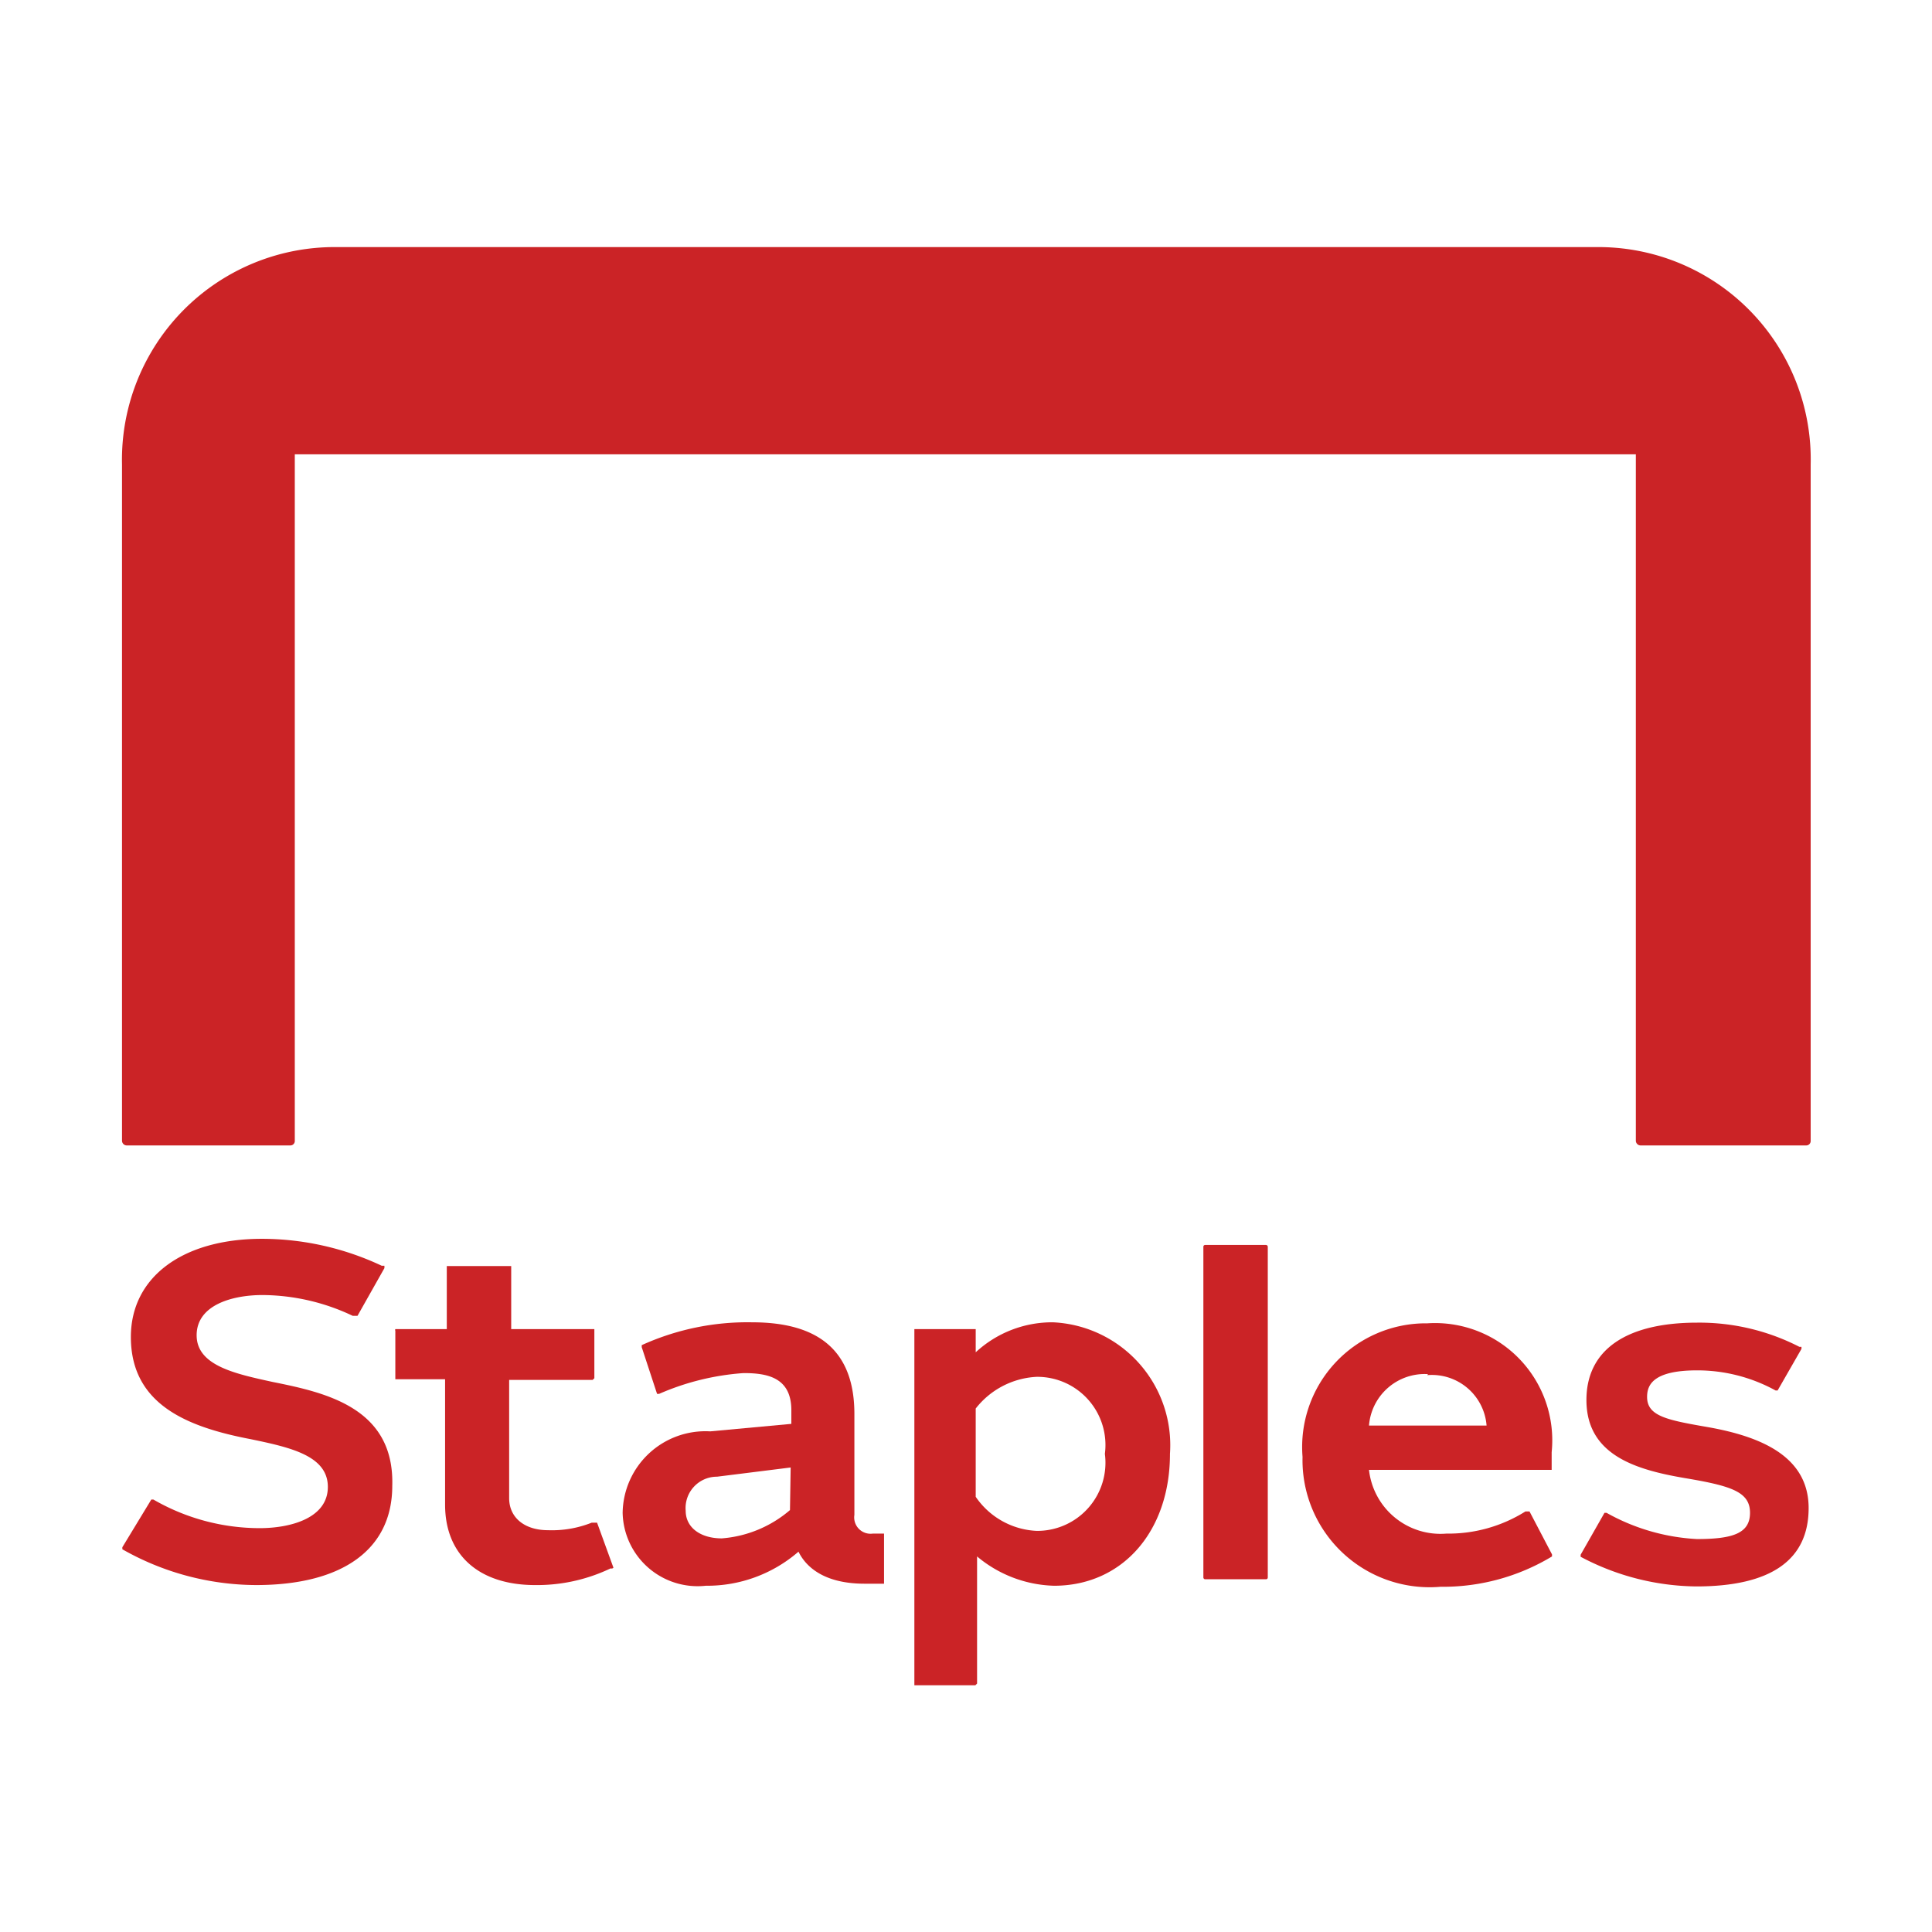 <svg id="Слой_1" data-name="Слой 1" xmlns="http://www.w3.org/2000/svg" viewBox="0 0 56.69 56.69"><defs><style>.cls-1{fill:#cb2326;}</style></defs><path class="cls-1" d="M8,40.55c-1.1-.24-2.23-.48-2.23-1.37S6.82,38,7.7,38a6.23,6.23,0,0,1,2.65.61l.08,0a0,0,0,0,0,.06,0l.79-1.4a0,0,0,0,0,0-.07h0l-.08,0a8.28,8.28,0,0,0-3.51-.79c-2.34,0-3.85,1.13-3.85,2.88,0,2,1.69,2.65,3.52,3,1.15.24,2.26.48,2.26,1.4s-1.1,1.21-2,1.21A6.24,6.24,0,0,1,4.5,44l0,0a0,0,0,0,0-.06,0h0L3.59,45.4s0,.05,0,.06l0,0a8,8,0,0,0,3.92,1.05c2.56,0,4-1.06,4-2.91C11.58,41.3,9.54,40.86,8,40.55Z"/><path class="cls-1" d="M17.52,44.68s0,0-.06,0h0l-.1,0a3.16,3.16,0,0,1-1.28.22c-.69,0-1.14-.37-1.14-.94V40.49h2.45a0,0,0,0,0,.05-.05h0V39a0,0,0,0,0-.05,0H15V37.15a0,0,0,0,0,0,0H13.11a0,0,0,0,0,0,0h0V39H11.6a.06.06,0,0,0,0,.05h0v1.42s0,0,0,0h1.46v3.68c0,1.48,1,2.36,2.64,2.36a5,5,0,0,0,2.11-.44l.11-.05A.07.07,0,0,0,18,46Z"/><path class="cls-1" d="M25.89,45h-.28a.48.48,0,0,1-.54-.55V41.49c0-1.81-1-2.69-3-2.69a7.5,7.5,0,0,0-3.24.67s0,0,0,.06l.45,1.37a0,0,0,0,0,.06,0h0a7.47,7.47,0,0,1,2.48-.61c.7,0,1.4.13,1.4,1.09v.4L20.84,42a2.43,2.43,0,0,0-2.57,2.39,2.2,2.2,0,0,0,2.44,2.14,4.09,4.09,0,0,0,2.72-1h0c.17.35.64.94,1.94.94h.52a0,0,0,0,0,.05,0h0V45a0,0,0,0,0-.05,0Zm-2.71-.69a3.48,3.48,0,0,1-2,.83c-.63,0-1.06-.32-1.06-.81a.92.92,0,0,1,.92-1l2.16-.27Z"/><path class="cls-1" d="M50.14,41.88c-1.21-.21-1.81-.32-1.81-.89,0-.34.16-.78,1.47-.78a4.77,4.77,0,0,1,2.3.59l0,0a0,0,0,0,0,.06,0l.7-1.22a0,0,0,0,0,0-.06h0l-.06,0a6.43,6.43,0,0,0-3-.71c-2.1,0-3.25.81-3.25,2.27,0,1.67,1.55,2.07,3,2.31,1.28.22,1.8.4,1.8,1s-.5.77-1.56.77a6.07,6.07,0,0,1-2.65-.77l0,0a0,0,0,0,0-.06,0l-.7,1.23a0,0,0,0,0,0,.06h0l0,0a7.37,7.37,0,0,0,3.39.87c2.19,0,3.3-.77,3.3-2.3S51.64,42.15,50.14,41.88Z"/><path class="cls-1" d="M30.9,38.8a3.3,3.3,0,0,0-2.27.88V39a0,0,0,0,0,0,0h-1.8a0,0,0,0,0,0,0h0V49.4a0,0,0,0,0,0,.05h1.79a0,0,0,0,0,.05-.05h0V45.67a3.66,3.66,0,0,0,2.26.86c2,0,3.4-1.59,3.4-3.87A3.61,3.61,0,0,0,30.9,38.8Zm-.48,6.12a2.29,2.29,0,0,1-1.79-1V41.33a2.42,2.42,0,0,1,1.79-.93,2,2,0,0,1,2,2.26A2,2,0,0,1,30.42,44.92Z"/><rect class="cls-1" x="35.31" y="36.53" width="1.89" height="9.81" rx="0.05"/><path class="cls-1" d="M44.88,44.35a0,0,0,0,0-.06,0l-.06,0a4.25,4.25,0,0,1-2.32.65,2.11,2.11,0,0,1-2.27-1.87h5.31s.05,0,.05,0h0v-.52a3.44,3.44,0,0,0-3.65-3.78,3.63,3.63,0,0,0-3.66,3.92,3.73,3.73,0,0,0,4.05,3.81,6.19,6.19,0,0,0,3.27-.89l0,0s0,0,0-.06Zm-3-4a1.61,1.61,0,0,1,1.74,1.48H40.17A1.64,1.64,0,0,1,41.9,40.32Z"/><path class="cls-1" d="M46.9,7.25H9.79a6.24,6.24,0,0,0-6.21,6.38V33.47a.14.14,0,0,0,.14.14h4.8a.13.13,0,0,0,.13-.14V13.33H48V33.47a.14.14,0,0,0,.14.14H53a.13.13,0,0,0,.13-.14V13.63A6.23,6.23,0,0,0,46.9,7.25Z"/></svg>